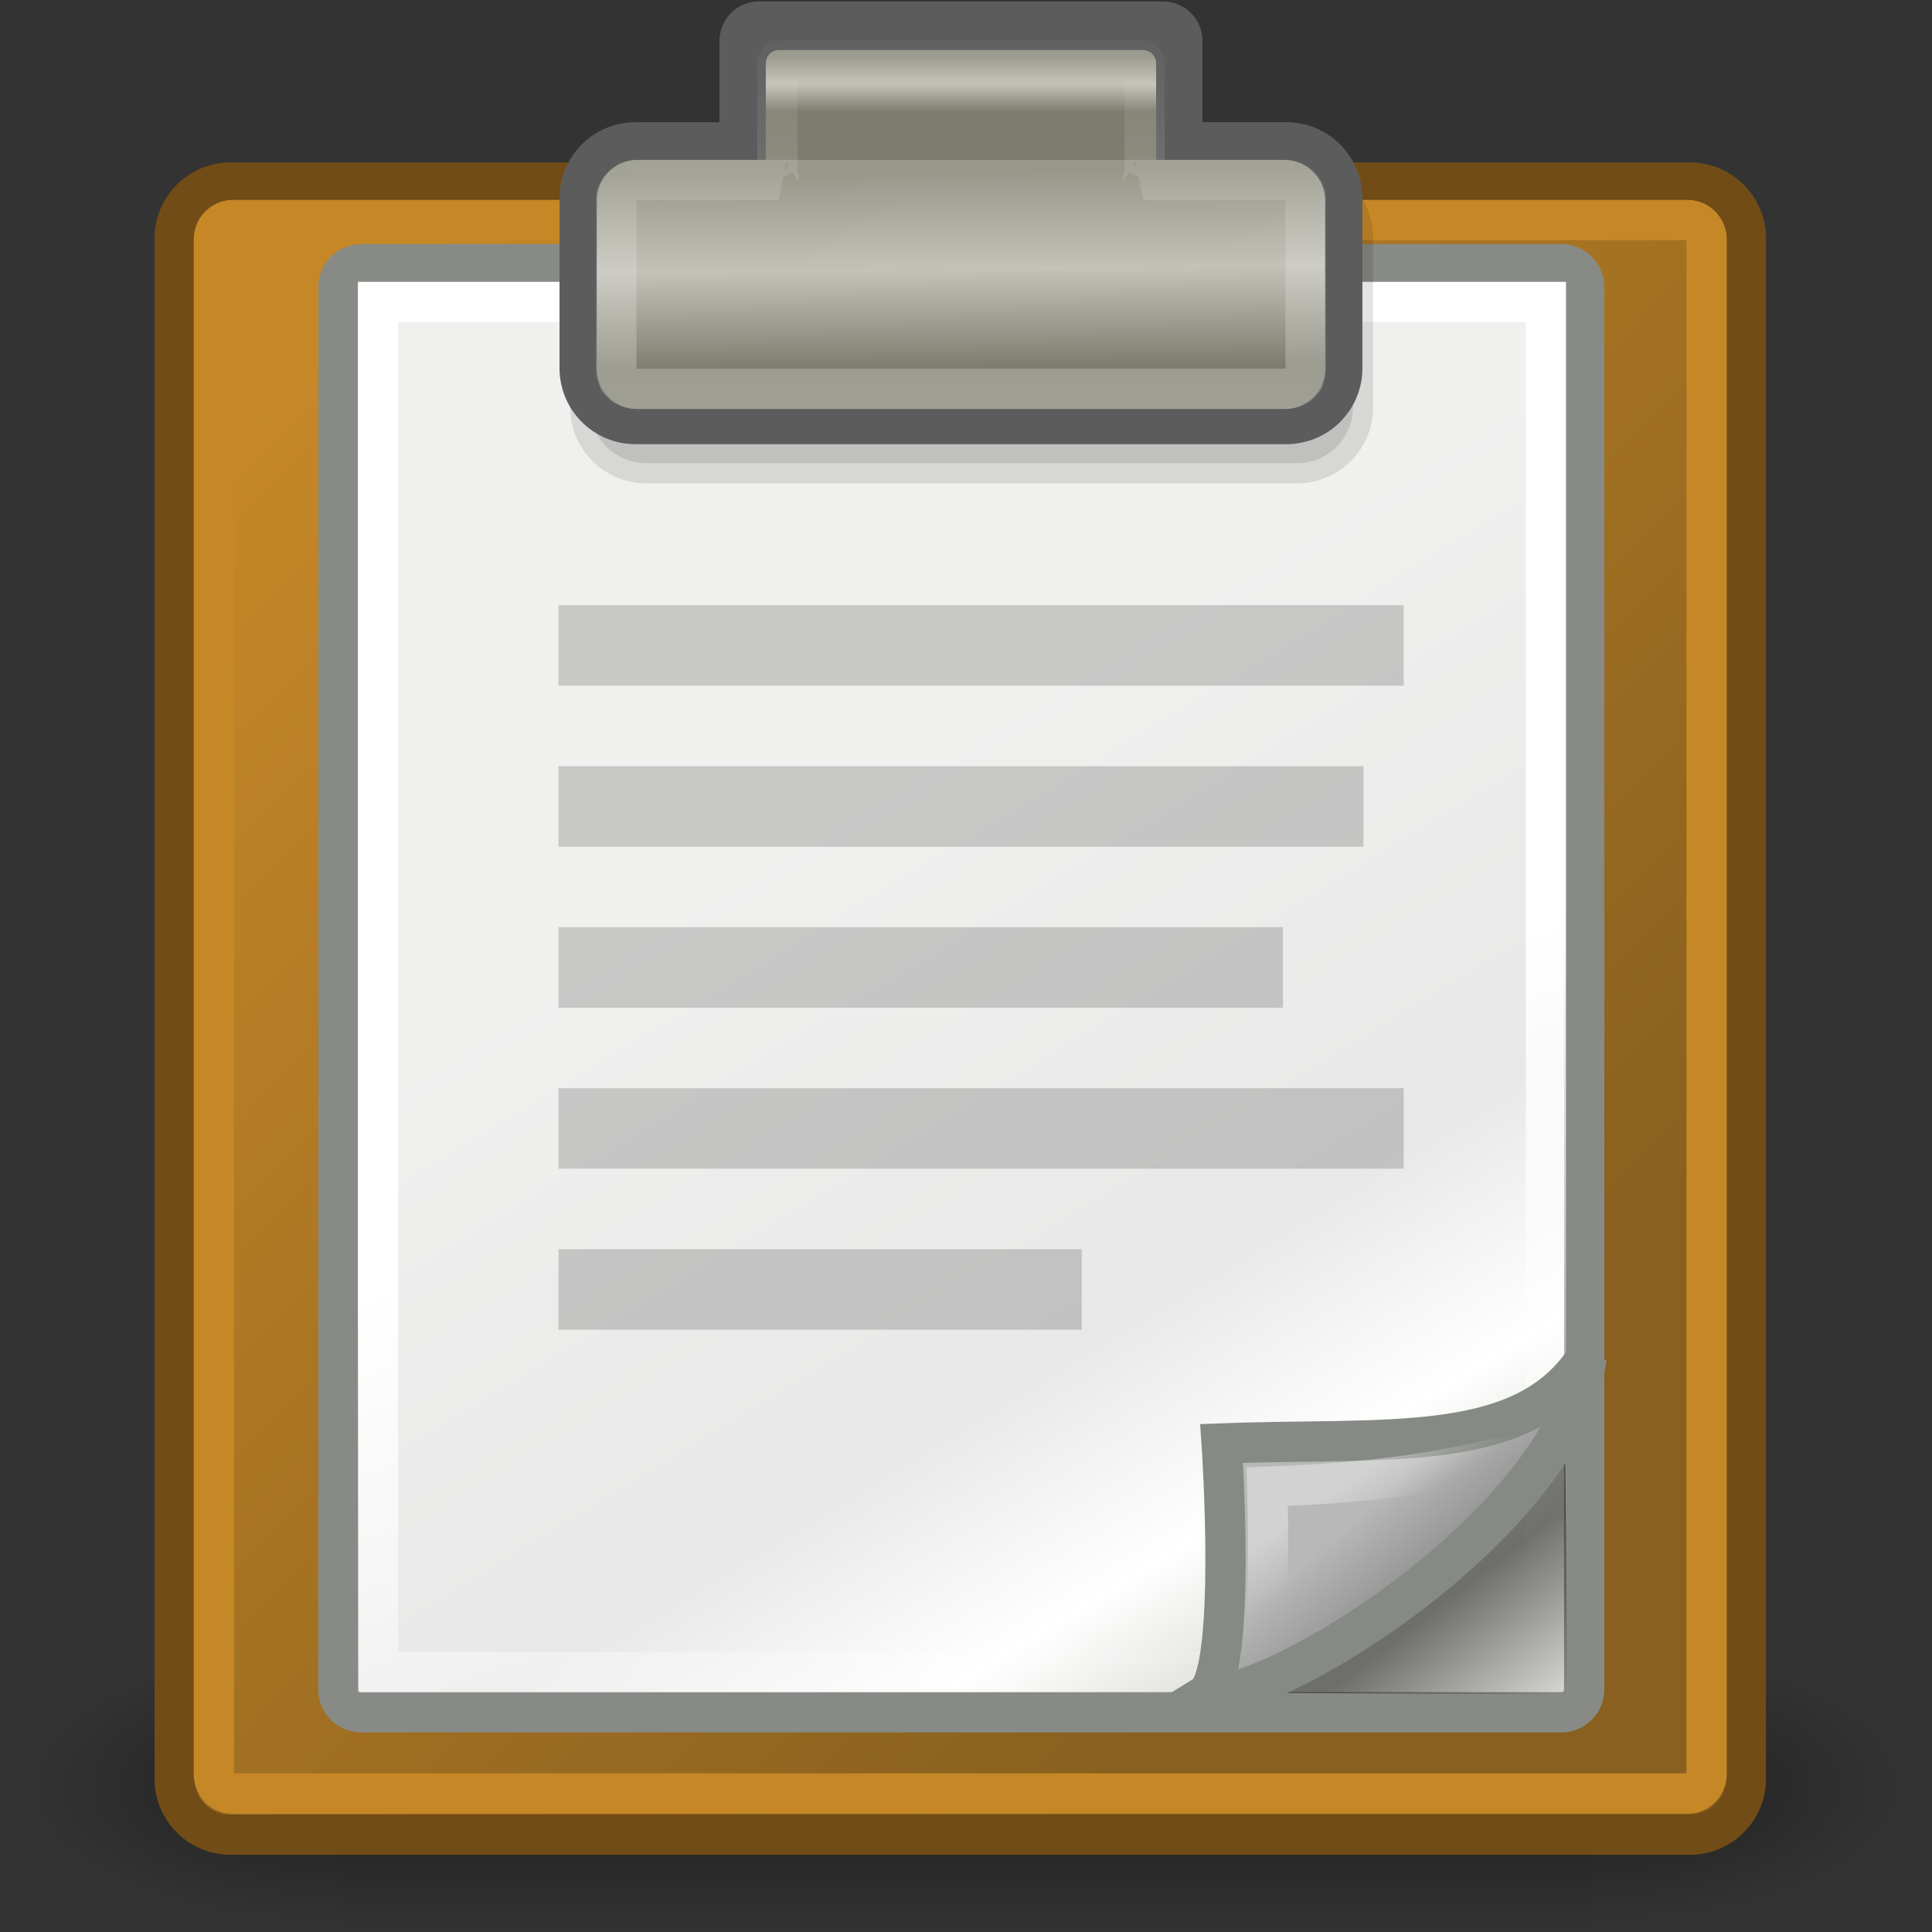 <svg xmlns="http://www.w3.org/2000/svg" viewBox="0 0 512 512" xmlns:xlink="http://www.w3.org/1999/xlink">
<rect x="0" y="0" width="512" height="512" fill="#333333" stroke="none"/>
<defs>
<linearGradient id="linearGradient14484">
<stop offset="0" stop-color="#c68827"/>
<stop offset="1" stop-color="#89601f"/>
</linearGradient>
<linearGradient gradientTransform="matrix(11.228 0 0 10.667 -20.421 .381)" xlink:href="#linearGradient15234" id="linearGradient15240" y1="3.818" x1="25.405" y2="9.323" x2="25.464" gradientUnits="userSpaceOnUse"/>
<linearGradient gradientTransform="matrix(10.667 0 0 10.667 -1.333 .381)" xlink:href="#linearGradient14484" id="linearGradient14490" y1="10.451" x1="6.107" y2="37.88" x2="33.857" gradientUnits="userSpaceOnUse"/>
<linearGradient gradientTransform="matrix(11.367 0 0 10.534 -18.02 1.18)" xlink:href="#linearGradient15218" id="linearGradient15224" y1="18.992" x1="22.308" y2="39.498" x2="35.785" gradientUnits="userSpaceOnUse"/>
<linearGradient gradientTransform="matrix(10.667 0 0 10.667 -1.333 .381)" xlink:href="#linearGradient2216" id="linearGradient2222" y1="39.156" x1="36.812" y2="42.062" x2="39.062" gradientUnits="userSpaceOnUse"/>
<linearGradient gradientTransform="matrix(5.747 0 0 5.459 113.876 -5.834)" xlink:href="#linearGradient15234" id="linearGradient2283" y1="3.818" y2="6.481" gradientUnits="userSpaceOnUse" x2="0"/>
<linearGradient gradientTransform="matrix(10.667 0 0 10.667 -1.333 .381)" xlink:href="#linearGradient2224" id="linearGradient2230" y1="40.458" x1="35.997" y2="37.771" x2="33.665" gradientUnits="userSpaceOnUse"/>
<linearGradient gradientTransform="matrix(10.667 0 0 10.667 -1.333 .381)" xlink:href="#linearGradient2259" id="linearGradient2265" y1="26.697" x1="26.076" y2="42.007" x2="30.811" gradientUnits="userSpaceOnUse"/>
<linearGradient gradientTransform="matrix(10.667 0 0 10.667 -1.333 .381)" xlink:href="#linearGradient2239" id="linearGradient2245" y1="12.172" x1="25.683" y2="-.203" x2="25.692" gradientUnits="userSpaceOnUse"/>
<linearGradient gradientTransform="matrix(10.667 0 0 10.667 -1.333 .381)" xlink:href="#linearGradient2251" id="linearGradient2257" y1="36.921" x1="33.396" y2="38.07" x2="34.17" gradientUnits="userSpaceOnUse"/>
<linearGradient id="linearGradient15218">
<stop offset="0" stop-color="#f0f0ef"/>
<stop offset=".599" stop-color="#e8e8e8"/>
<stop offset=".828" stop-color="#fff"/>
<stop offset="1" stop-color="#d8d8d3"/>
</linearGradient>
<linearGradient id="linearGradient2259">
<stop offset="0" stop-color="#fff"/>
<stop offset="1" stop-color="#fff" stop-opacity="0"/>
</linearGradient>
<linearGradient id="linearGradient5048">
<stop offset="0" stop-opacity="0"/>
<stop offset=".5"/>
<stop offset="1" stop-opacity="0"/>
</linearGradient>
<linearGradient gradientTransform="matrix(10.722 0 0 9.429 -8.031 9.381)" xlink:href="#linearGradient15234" id="linearGradient2287" y1="3.818" x1="25.405" y2="9.323" gradientUnits="userSpaceOnUse" x2="25.464"/>
<linearGradient id="linearGradient5060">
<stop offset="0"/>
<stop offset="1" stop-opacity="0"/>
</linearGradient>
<linearGradient gradientTransform="matrix(2.774 0 0 1.97 -1892.179 -872.885)" xlink:href="#linearGradient5048" id="linearGradient5027" y1="366.648" y2="609.505" gradientUnits="userSpaceOnUse" x2="0"/>
<linearGradient id="linearGradient15234">
<stop offset="0" stop-color="#97978a"/>
<stop offset=".5" stop-color="#c2c2b9"/>
<stop offset="1" stop-color="#7d7d6f"/>
</linearGradient>
<linearGradient id="linearGradient2216">
<stop offset="0"/>
<stop offset="1" stop-opacity="0"/>
</linearGradient>
<linearGradient id="linearGradient2251">
<stop offset="0" stop-color="#fff"/>
<stop offset="1" stop-color="#fff" stop-opacity="0"/>
</linearGradient>
<linearGradient id="linearGradient2239">
<stop offset="0" stop-color="#fff"/>
<stop offset="1" stop-color="#fff" stop-opacity="0"/>
</linearGradient>
<linearGradient id="linearGradient2224">
<stop offset="0" stop-color="#7c7c7c"/>
<stop offset="1" stop-color="#b8b8b8"/>
</linearGradient>
<radialGradient cx="605.714" cy="486.648" gradientTransform="matrix(2.774 0 0 1.97 -1891.633 -872.885)" xlink:href="#linearGradient5060" id="radialGradient5029" r="117.143" gradientUnits="userSpaceOnUse"/>
<radialGradient cx="605.714" cy="486.648" gradientTransform="matrix(-2.774 0 0 1.97 112.762 -872.885)" xlink:href="#linearGradient5060" id="radialGradient5031" r="117.143" gradientUnits="userSpaceOnUse"/>
</defs>
<g color="#000" transform="matrix(.248 0 0 .158 476.6 459.692)">
<path opacity=".402" fill="url(#linearGradient5027)" d="m-1559.25-150.697h1339.631v478.357h-1339.631z"/>
<path opacity=".402" fill="url(#radialGradient5029)" d="m-219.619-150.68c0,0 0,478.331 0,478.331 142.874,.9 345.4-107.17 345.4-239.196 0-132.026-159.437-239.135-345.4-239.135z"/>
<path opacity=".402" fill="url(#radialGradient5031)" d="m-1559.252-150.68c0,0 0,478.331 0,478.331-142.874,.9-345.4-107.17-345.4-239.196 0-132.026 159.437-239.135 345.4-239.135z"/>
</g>
<g fill-rule="evenodd">
<g stroke-width="10.667">
<path fill="url(#linearGradient14490)" stroke="#714c16" d="m61.091,48.381h386.771a14.805,14.805 0 0,1 14.805,14.805v408.208a14.805,14.805 0 0,1 -14.805,14.805h-386.771a14.805,14.805 0 0,1 -14.805-14.805v-408.208a14.805,14.805 0 0,1 14.805-14.805"/>
<path fill="url(#linearGradient15224)" stroke="#888a85" d="m95.721,70.029h318.065a6.043,6.043 0 0,1 6.042,6.043v371.666a6.043,6.043 0 0,1 -6.042,6.042h-318.065a6.043,6.043 0 0,1 -6.043-6.042v-371.666a6.043,6.043 0 0,1 6.043-6.043"/>
</g>
<path fill="#5c5c5c" d="m201.162,.381h107.01a10.495,10.495 0 0,1 10.495,10.495v21.677a10.495,10.495 0 0,1 -10.495,10.495h-107.01a10.495,10.495 0 0,1 -10.495-10.495v-21.677a10.495,10.495 0 0,1 10.495-10.495"/>
</g>
<g fill="none" stroke-width="10.667">
<path stroke="url(#linearGradient2265)" d="m100.183,80.025h309.484v363.101h-309.484z"/>
<path stroke="#c68827" d="m61.794,58.309h385.366a5.107,5.107 0 0,1 5.107,5.107v406.777a5.107,5.107 0 0,1 -5.107,5.107h-385.366a5.107,5.107 0 0,1 -5.107-5.107v-406.777a5.107,5.107 0 0,1 5.107-5.107"/>
</g>
<g fill-rule="evenodd" color="#000">
<g stroke-width="10.667">
<path opacity=".108" stroke="#000" d="m171.248,48.085h172.495a14.805,14.805 0 0,1 14.805,14.805v45.057a14.805,14.805 0 0,1 -14.805,14.805h-172.495a14.805,14.805 0 0,1 -14.805-14.805v-45.057a14.805,14.805 0 0,1 14.805-14.805"/>
<path fill="url(#linearGradient15240)" stroke="#5c5c5c" d="m168.419,37.714h172.496a14.805,14.805 0 0,1 14.805,14.805v45.057a14.805,14.805 0 0,1 -14.805,14.805h-172.496a14.805,14.805 0 0,1 -14.805-14.805v-45.057a14.805,14.805 0 0,1 14.805-14.805"/>
</g>
<path fill="url(#linearGradient2283)" d="m206.419,13.274h96.496a3.471,3.471 0 0,1 3.471,3.471v31.272a3.471,3.471 0 0,1 -3.471,3.471h-96.496a3.471,3.471 0 0,1 -3.471-3.471v-31.272a3.471,3.471 0 0,1 3.471-3.471"/>
<path fill="url(#linearGradient2287)" d="m168.97,42.381h171.394a10.805,10.805 0 0,1 10.804,10.805v44.391a10.805,10.805 0 0,1 -10.804,10.805h-171.394a10.805,10.805 0 0,1 -10.804-10.805v-44.391a10.805,10.805 0 0,1 10.804-10.805"/>
<path opacity=".489" fill="url(#linearGradient2222)" d="m414.862,387.048 .471,62-90.667-.471 90.195-61.529z"/>
<path fill="url(#linearGradient2230)" stroke="#868a84" stroke-width="10.667" d="m319.297,449.307c19.105,1.788 95.89-46.609 101.129-89.472-16.675,25.846-52.853,20.998-96.68,22.694 0,0 4.217,61.444-4.449,66.778z"/>
</g>
<g fill="none" stroke-width="10.667">
<path opacity=".317" stroke="url(#linearGradient2245)" d="m206.334,16.048c-.022,.022 .018,.307 0,.333-.013,.03-.327-.032-.333,0v30.667c0,.069 .308,.274 .333,.333 .026,.018-.03,.321 0,.333h-37.667c-.189,0-.482-.019-.667,0-.363,.055-.998,.211-1.333,.333-1.474,.621-2.855,2.123-3.333,3.667-.112,.438 0,1.193 0,1.667v44.333c0,.189-.019,.482 0,.667 .055,.363 .211,.998 .333,1.333 .104,.246 .197,.774 .333,1 .049,.073 .281,.263 .333,.333 .223,.27 .73,.777 1,1 .14,.105 .516,.242 .667,.333 .155,.084 .503,.264 .667,.333 .336,.122 .97,.278 1.333,.333 .184,.019 .477,0 .667,0h172c.189,0 .482,.019 .667,0 .363-.055 .998-.211 1.333-.333 .164-.069 .512-.249 .667-.333 .15-.091 .526-.229 .667-.333 .27-.223 .777-.73 1-1 .052-.07 .284-.261 .333-.333 .137-.226 .23-.754 .333-1 .122-.336 .278-.97 .333-1.333 .019-.184 0-.477 0-.667v-44.333c0-.474 .112-1.229 0-1.667-.478-1.544-1.859-3.045-3.333-3.667-.336-.122-.97-.278-1.333-.333-.184-.019-.477,0-.667,0h-37.667c.03-.013-.026-.316 0-.333 .025-.059 .333-.265 .333-.333v-30.667c-.007-.032-.321,.03-.333,0-.018-.026 .022-.311 0-.333-.03-.013-.301,.007-.333,0h-96c-.032,.007-.304-.013-.333,0z"/>
<path opacity=".369" stroke="url(#linearGradient2257)" color="#000" d="m334.768,434.376c14.611-7.294 48.312-27.744 62.172-47.808-19.12,4.016-31.903,6.289-61.094,7.418 0,0 .923,32.124-1.078,40.39z"/>
</g>
<g fill-rule="evenodd" color="#000">
<path opacity=".17" d="m148,160.381h224v21.333h-224z"/>
<path opacity=".17" d="m148,203.048h213.334v21.333h-213.334z"/>
<path opacity=".17" d="m148,245.714h192v21.334h-192z"/>
<path opacity=".17" d="m148,288.381h224v21.333h-224z"/>
<path opacity=".17" d="m148,331.048h138.667v21.333h-138.667z"/>
</g>
</svg>
